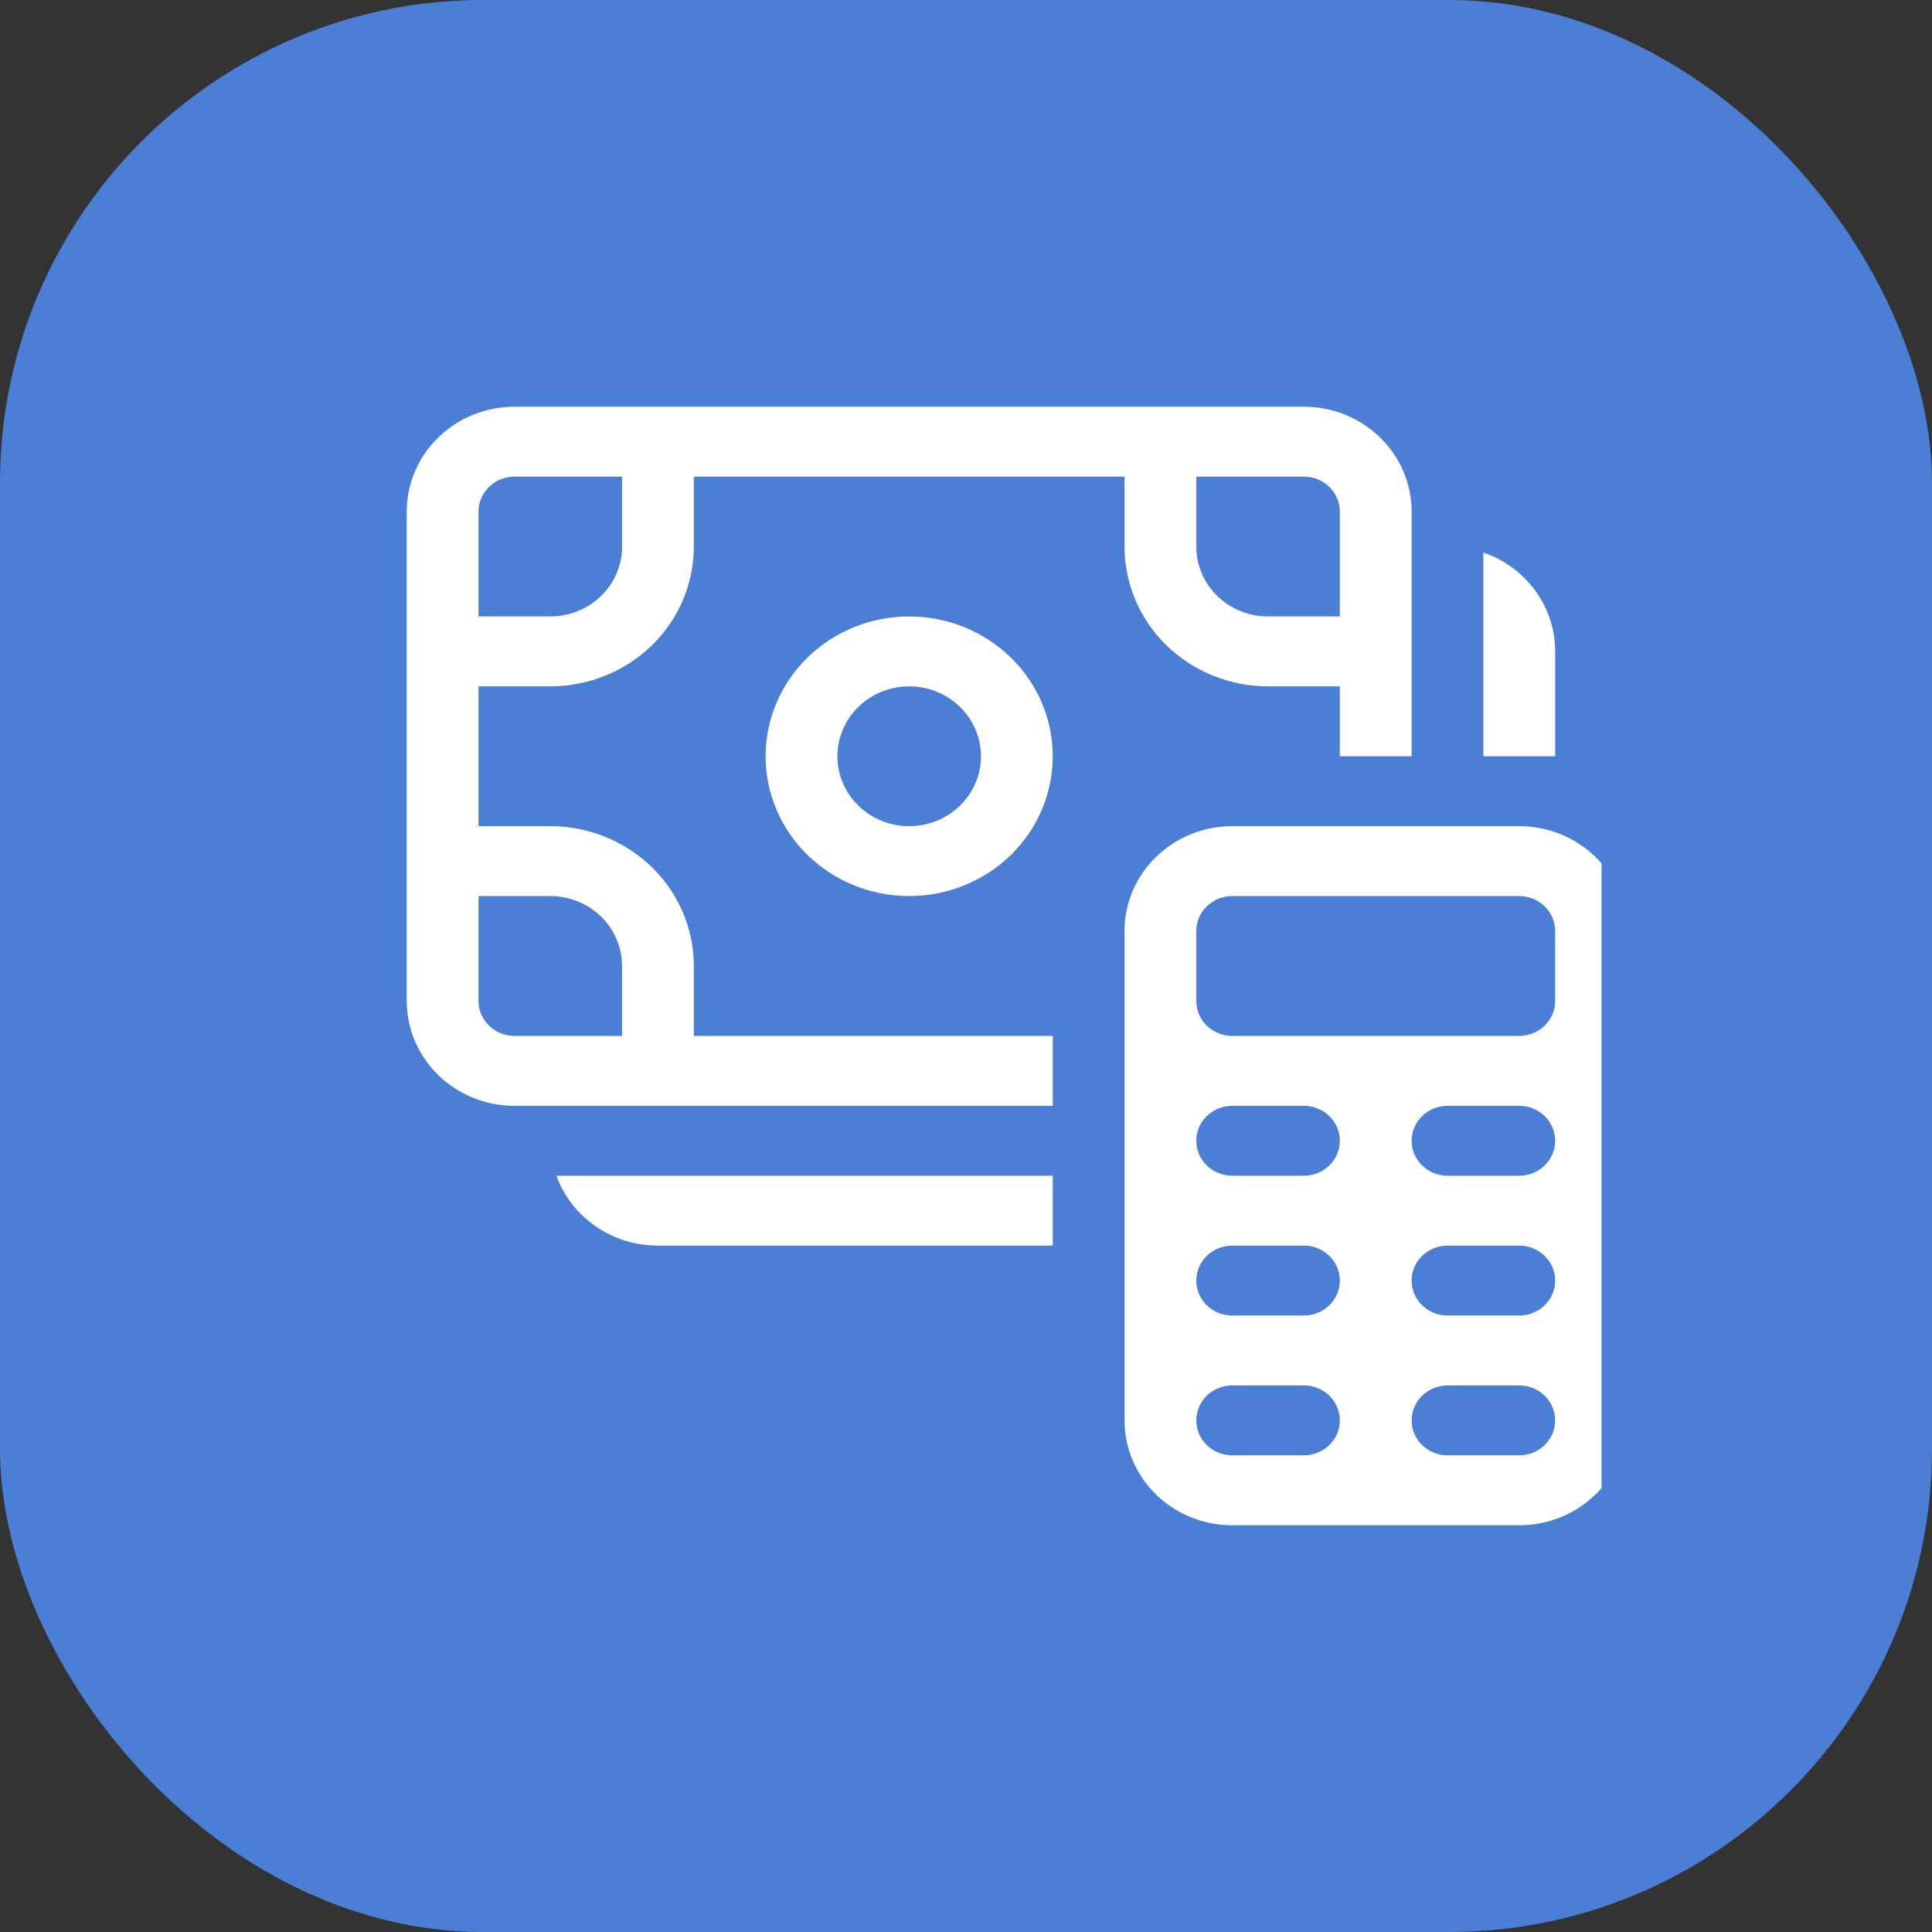 <svg width="40" height="40" viewBox="0 0 40 40" fill="none" xmlns="http://www.w3.org/2000/svg">
    <rect x="0" y="0" width="40" height="40" fill="#333333" stroke="none"/>
    <rect width="40" height="40" rx="10" fill="#4B7FD6"/>
    <g clip-path="url(#clip0_1544_6554)">
    <path d="M18.823 12.763C18.035 12.763 17.279 13.068 16.722 13.611C16.165 14.154 15.851 14.89 15.851 15.658C15.851 16.425 16.165 17.162 16.722 17.705C17.279 18.247 18.035 18.552 18.823 18.552C19.612 18.552 20.368 18.247 20.925 17.705C21.483 17.162 21.796 16.425 21.796 15.658C21.796 14.89 21.483 14.154 20.925 13.611C20.368 13.068 19.612 12.763 18.823 12.763ZM17.337 15.658C17.337 15.274 17.494 14.906 17.773 14.634C18.051 14.363 18.429 14.21 18.823 14.21C19.218 14.21 19.596 14.363 19.874 14.634C20.153 14.906 20.31 15.274 20.31 15.658C20.31 16.042 20.153 16.41 19.874 16.681C19.596 16.953 19.218 17.105 18.823 17.105C18.429 17.105 18.051 16.953 17.773 16.681C17.494 16.41 17.337 16.042 17.337 15.658ZM8.421 10.592C8.421 10.016 8.656 9.464 9.074 9.057C9.492 8.65 10.059 8.421 10.65 8.421H26.997C27.588 8.421 28.155 8.65 28.573 9.057C28.991 9.464 29.226 10.016 29.226 10.592V15.658H27.74V14.21H26.254C25.466 14.21 24.71 13.905 24.152 13.363C23.595 12.82 23.282 12.083 23.282 11.316V9.868H14.365V11.316C14.365 12.083 14.052 12.82 13.495 13.363C12.937 13.905 12.181 14.21 11.393 14.21H9.907V17.105H11.393C12.181 17.105 12.937 17.41 13.495 17.953C14.052 18.496 14.365 19.232 14.365 20V21.447H21.796V22.895H10.65C10.059 22.895 9.492 22.666 9.074 22.259C8.656 21.852 8.421 21.299 8.421 20.724V10.592ZM10.65 9.868C10.453 9.868 10.264 9.945 10.125 10.08C9.985 10.216 9.907 10.4 9.907 10.592V12.763H11.393C11.787 12.763 12.165 12.611 12.444 12.339C12.723 12.068 12.879 11.7 12.879 11.316V9.868H10.65ZM26.997 9.868H24.768V11.316C24.768 11.7 24.924 12.068 25.203 12.339C25.482 12.611 25.86 12.763 26.254 12.763H27.74V10.592C27.74 10.4 27.662 10.216 27.522 10.08C27.383 9.945 27.194 9.868 26.997 9.868ZM10.65 21.447H12.879V20C12.879 19.616 12.723 19.248 12.444 18.976C12.165 18.705 11.787 18.552 11.393 18.552H9.907V20.724C9.907 20.916 9.985 21.099 10.125 21.235C10.264 21.371 10.453 21.447 10.65 21.447ZM30.712 15.658V11.439C31.147 11.588 31.523 11.866 31.789 12.233C32.056 12.599 32.198 13.037 32.198 13.487V15.658H30.712ZM21.796 24.342V25.789H13.622C13.161 25.79 12.711 25.651 12.335 25.391C11.958 25.132 11.673 24.765 11.52 24.342H21.796ZM25.511 17.105C24.92 17.105 24.353 17.334 23.935 17.741C23.517 18.148 23.282 18.7 23.282 19.276V29.408C23.282 29.983 23.517 30.536 23.935 30.943C24.353 31.35 24.92 31.579 25.511 31.579H31.455C32.046 31.579 32.613 31.35 33.031 30.943C33.449 30.536 33.684 29.983 33.684 29.408V19.276C33.684 18.7 33.449 18.148 33.031 17.741C32.613 17.334 32.046 17.105 31.455 17.105H25.511ZM25.511 22.895H26.997C27.194 22.895 27.383 22.971 27.522 23.107C27.662 23.242 27.74 23.426 27.74 23.618C27.74 23.81 27.662 23.994 27.522 24.13C27.383 24.266 27.194 24.342 26.997 24.342H25.511C25.314 24.342 25.125 24.266 24.985 24.13C24.846 23.994 24.768 23.81 24.768 23.618C24.768 23.426 24.846 23.242 24.985 23.107C25.125 22.971 25.314 22.895 25.511 22.895ZM29.969 22.895H31.455C31.652 22.895 31.841 22.971 31.98 23.107C32.12 23.242 32.198 23.426 32.198 23.618C32.198 23.81 32.12 23.994 31.98 24.13C31.841 24.266 31.652 24.342 31.455 24.342H29.969C29.772 24.342 29.583 24.266 29.444 24.13C29.304 23.994 29.226 23.81 29.226 23.618C29.226 23.426 29.304 23.242 29.444 23.107C29.583 22.971 29.772 22.895 29.969 22.895ZM25.511 25.789H26.997C27.194 25.789 27.383 25.866 27.522 26.001C27.662 26.137 27.74 26.321 27.74 26.513C27.74 26.705 27.662 26.889 27.522 27.025C27.383 27.16 27.194 27.237 26.997 27.237H25.511C25.314 27.237 25.125 27.16 24.985 27.025C24.846 26.889 24.768 26.705 24.768 26.513C24.768 26.321 24.846 26.137 24.985 26.001C25.125 25.866 25.314 25.789 25.511 25.789ZM29.969 25.789H31.455C31.652 25.789 31.841 25.866 31.98 26.001C32.12 26.137 32.198 26.321 32.198 26.513C32.198 26.705 32.12 26.889 31.98 27.025C31.841 27.16 31.652 27.237 31.455 27.237H29.969C29.772 27.237 29.583 27.16 29.444 27.025C29.304 26.889 29.226 26.705 29.226 26.513C29.226 26.321 29.304 26.137 29.444 26.001C29.583 25.866 29.772 25.789 29.969 25.789ZM25.511 28.684H26.997C27.194 28.684 27.383 28.76 27.522 28.896C27.662 29.032 27.74 29.216 27.74 29.408C27.74 29.6 27.662 29.784 27.522 29.919C27.383 30.055 27.194 30.131 26.997 30.131H25.511C25.314 30.131 25.125 30.055 24.985 29.919C24.846 29.784 24.768 29.6 24.768 29.408C24.768 29.216 24.846 29.032 24.985 28.896C25.125 28.76 25.314 28.684 25.511 28.684ZM29.969 28.684H31.455C31.652 28.684 31.841 28.76 31.98 28.896C32.12 29.032 32.198 29.216 32.198 29.408C32.198 29.6 32.12 29.784 31.98 29.919C31.841 30.055 31.652 30.131 31.455 30.131H29.969C29.772 30.131 29.583 30.055 29.444 29.919C29.304 29.784 29.226 29.6 29.226 29.408C29.226 29.216 29.304 29.032 29.444 28.896C29.583 28.76 29.772 28.684 29.969 28.684ZM24.768 19.276C24.768 19.084 24.846 18.9 24.985 18.764C25.125 18.629 25.314 18.552 25.511 18.552H31.455C31.652 18.552 31.841 18.629 31.98 18.764C32.12 18.9 32.198 19.084 32.198 19.276V20.724C32.198 20.916 32.12 21.099 31.98 21.235C31.841 21.371 31.652 21.447 31.455 21.447H25.511C25.314 21.447 25.125 21.371 24.985 21.235C24.846 21.099 24.768 20.916 24.768 20.724V19.276Z" fill="white"/>
    </g>
    <defs>
    <clipPath id="clip0_1544_6554">
    <rect width="25.263" height="25.263" fill="white" transform="translate(7.895 7.368)"/>
    </clipPath>
    </defs>
    </svg>
    